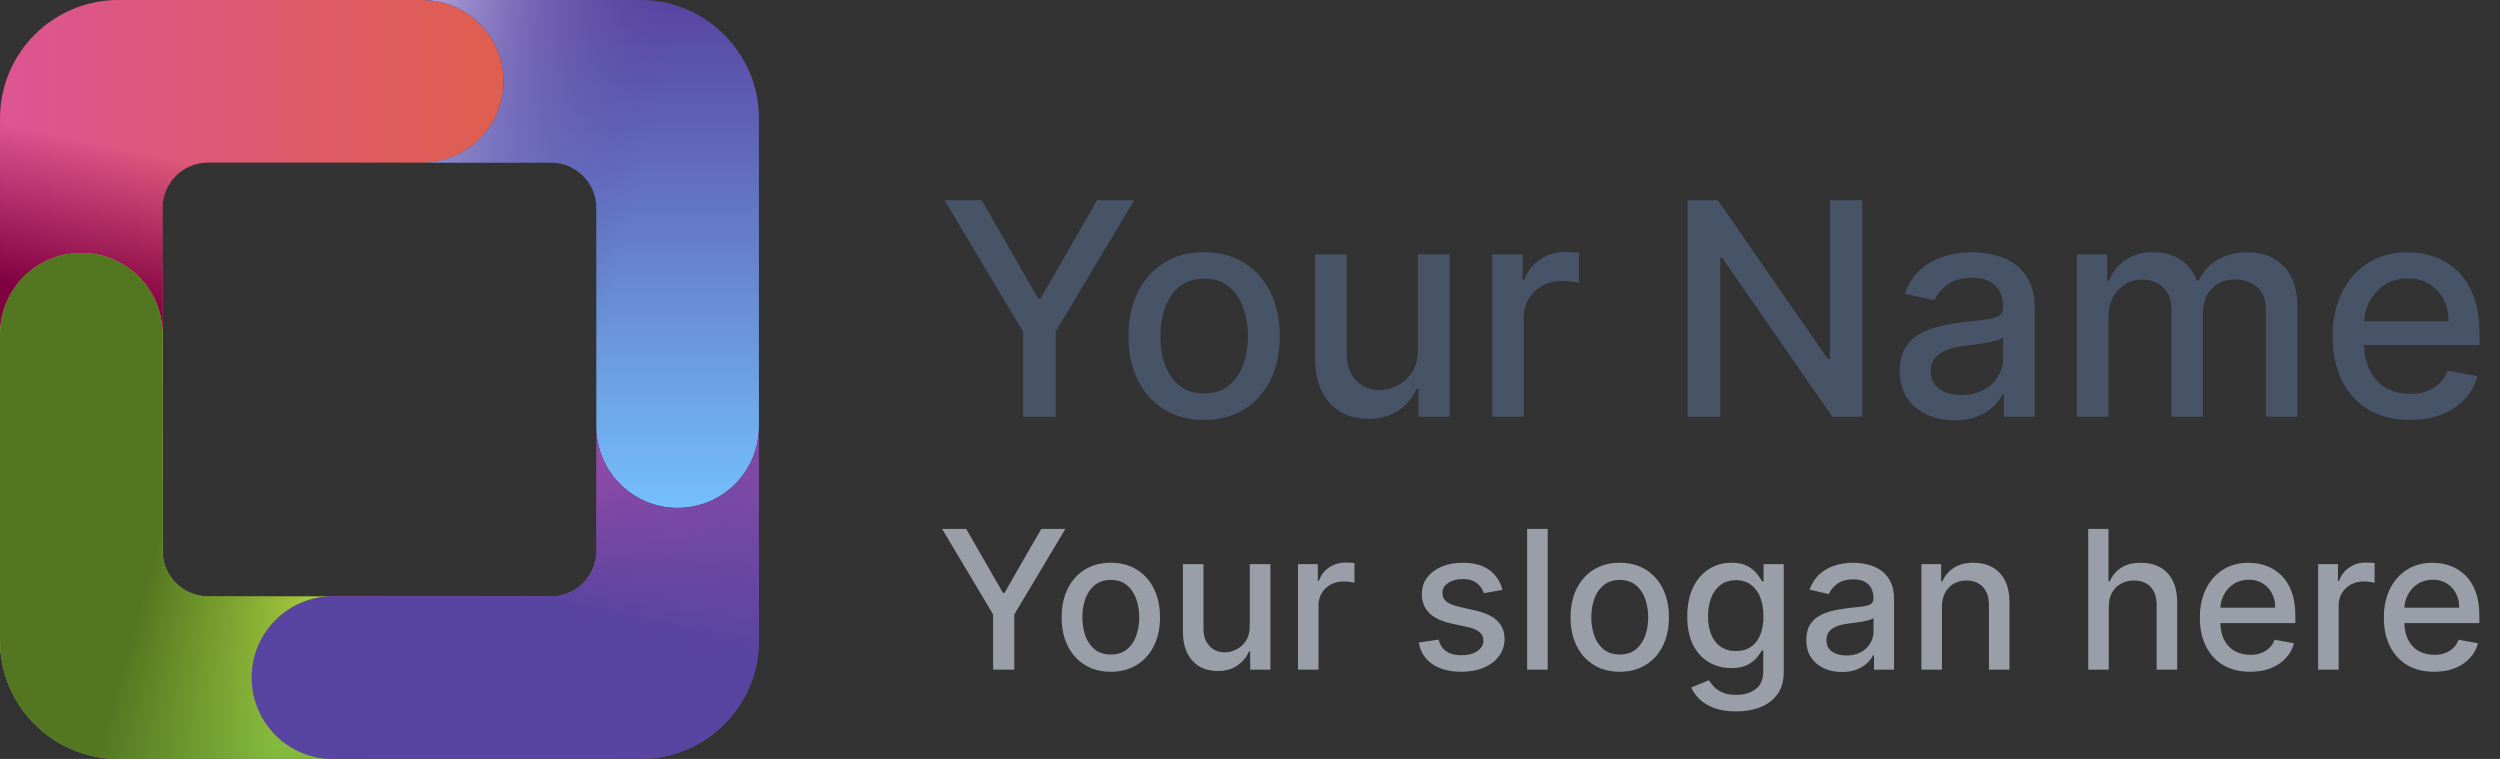 <svg width="168" height="51" viewBox="0 0 168 51" fill="none" xmlns="http://www.w3.org/2000/svg">
<rect x="0" y="0" width="168" height="51" fill="#333333" stroke="none"/>
<path d="M63.476 13.454H65.969L69.769 20.067H69.925L73.724 13.454H76.217L70.94 22.29V28H68.753V22.29L63.476 13.454ZM80.917 28.22C79.894 28.22 79.002 27.986 78.24 27.517C77.477 27.048 76.885 26.392 76.464 25.55C76.043 24.707 75.832 23.722 75.832 22.595C75.832 21.463 76.043 20.474 76.464 19.626C76.885 18.779 77.477 18.121 78.24 17.652C79.002 17.183 79.894 16.949 80.917 16.949C81.94 16.949 82.832 17.183 83.595 17.652C84.357 18.121 84.949 18.779 85.37 19.626C85.792 20.474 86.002 21.463 86.002 22.595C86.002 23.722 85.792 24.707 85.37 25.55C84.949 26.392 84.357 27.048 83.595 27.517C82.832 27.986 81.94 28.22 80.917 28.22ZM80.924 26.438C81.587 26.438 82.136 26.262 82.572 25.912C83.008 25.562 83.33 25.095 83.538 24.513C83.751 23.93 83.858 23.289 83.858 22.588C83.858 21.892 83.751 21.253 83.538 20.671C83.33 20.083 83.008 19.612 82.572 19.257C82.136 18.902 81.587 18.724 80.924 18.724C80.257 18.724 79.703 18.902 79.262 19.257C78.827 19.612 78.502 20.083 78.289 20.671C78.081 21.253 77.977 21.892 77.977 22.588C77.977 23.289 78.081 23.93 78.289 24.513C78.502 25.095 78.827 25.562 79.262 25.912C79.703 26.262 80.257 26.438 80.924 26.438ZM95.283 23.476V17.091H97.414V28H95.326V26.111H95.212C94.961 26.693 94.559 27.178 94.005 27.567C93.456 27.95 92.772 28.142 91.952 28.142C91.252 28.142 90.631 27.988 90.092 27.68C89.557 27.368 89.135 26.906 88.827 26.296C88.524 25.685 88.373 24.93 88.373 24.03V17.091H90.496V23.774C90.496 24.517 90.702 25.109 91.114 25.55C91.526 25.99 92.061 26.21 92.719 26.21C93.117 26.21 93.513 26.111 93.906 25.912C94.303 25.713 94.632 25.412 94.893 25.01C95.158 24.608 95.288 24.096 95.283 23.476ZM100.267 28V17.091H102.32V18.824H102.434C102.632 18.237 102.983 17.775 103.485 17.439C103.991 17.098 104.564 16.928 105.203 16.928C105.336 16.928 105.492 16.932 105.672 16.942C105.857 16.951 106.001 16.963 106.105 16.977V19.009C106.02 18.985 105.869 18.959 105.651 18.93C105.433 18.897 105.215 18.881 104.998 18.881C104.496 18.881 104.048 18.987 103.655 19.2C103.267 19.409 102.959 19.7 102.732 20.074C102.505 20.443 102.391 20.865 102.391 21.338V28H100.267ZM125.147 13.454V28H123.13L115.736 17.332H115.601V28H113.407V13.454H115.438L122.838 24.136H122.973V13.454H125.147ZM131.352 28.241C130.661 28.241 130.036 28.114 129.477 27.858C128.919 27.598 128.476 27.221 128.149 26.729C127.827 26.236 127.666 25.633 127.666 24.918C127.666 24.302 127.785 23.796 128.021 23.398C128.258 23 128.578 22.685 128.98 22.453C129.383 22.221 129.832 22.046 130.33 21.928C130.827 21.809 131.333 21.719 131.849 21.658C132.503 21.582 133.033 21.52 133.44 21.473C133.848 21.421 134.143 21.338 134.328 21.224C134.513 21.111 134.605 20.926 134.605 20.671V20.621C134.605 20 134.43 19.52 134.08 19.179C133.734 18.838 133.218 18.668 132.531 18.668C131.816 18.668 131.253 18.826 130.841 19.143C130.434 19.456 130.152 19.804 129.996 20.188L128 19.733C128.237 19.07 128.582 18.535 129.037 18.128C129.496 17.716 130.024 17.418 130.621 17.233C131.217 17.044 131.845 16.949 132.503 16.949C132.938 16.949 133.4 17.001 133.888 17.105C134.38 17.204 134.839 17.389 135.266 17.659C135.696 17.929 136.049 18.315 136.324 18.817C136.598 19.314 136.736 19.96 136.736 20.756V28H134.662V26.509H134.577C134.439 26.783 134.233 27.053 133.959 27.318C133.684 27.583 133.331 27.803 132.901 27.979C132.47 28.154 131.954 28.241 131.352 28.241ZM131.814 26.537C132.401 26.537 132.903 26.421 133.32 26.189C133.741 25.957 134.061 25.654 134.278 25.28C134.501 24.901 134.612 24.496 134.612 24.065V22.659C134.536 22.735 134.39 22.806 134.172 22.872C133.959 22.934 133.715 22.988 133.44 23.035C133.166 23.078 132.898 23.118 132.638 23.156C132.377 23.189 132.16 23.218 131.984 23.241C131.572 23.294 131.196 23.381 130.855 23.504C130.519 23.627 130.249 23.805 130.045 24.037C129.847 24.264 129.747 24.567 129.747 24.946C129.747 25.472 129.941 25.869 130.33 26.139C130.718 26.404 131.213 26.537 131.814 26.537ZM139.564 28V17.091H141.603V18.866H141.738C141.965 18.265 142.337 17.796 142.853 17.46C143.369 17.119 143.987 16.949 144.706 16.949C145.435 16.949 146.046 17.119 146.539 17.46C147.036 17.801 147.403 18.27 147.64 18.866H147.753C148.014 18.284 148.428 17.82 148.996 17.474C149.564 17.124 150.241 16.949 151.027 16.949C152.017 16.949 152.824 17.259 153.449 17.879C154.079 18.5 154.394 19.435 154.394 20.685V28H152.27V20.884C152.27 20.145 152.069 19.61 151.667 19.278C151.264 18.947 150.783 18.781 150.225 18.781C149.533 18.781 148.996 18.994 148.613 19.421C148.229 19.842 148.037 20.384 148.037 21.047V28H145.921V20.749C145.921 20.157 145.736 19.681 145.367 19.321C144.998 18.961 144.517 18.781 143.925 18.781C143.523 18.781 143.151 18.888 142.81 19.101C142.474 19.309 142.202 19.6 141.993 19.974C141.79 20.349 141.688 20.782 141.688 21.274V28H139.564ZM161.942 28.22C160.867 28.22 159.941 27.991 159.165 27.531C158.393 27.067 157.796 26.416 157.375 25.578C156.958 24.735 156.75 23.748 156.75 22.616C156.75 21.499 156.958 20.514 157.375 19.662C157.796 18.81 158.384 18.144 159.136 17.666C159.894 17.188 160.779 16.949 161.793 16.949C162.408 16.949 163.005 17.051 163.582 17.254C164.16 17.458 164.679 17.777 165.138 18.213C165.597 18.649 165.959 19.215 166.224 19.91C166.49 20.602 166.622 21.442 166.622 22.432V23.185H157.95V21.594H164.541C164.541 21.035 164.428 20.54 164.2 20.109C163.973 19.674 163.653 19.331 163.241 19.079C162.834 18.829 162.356 18.703 161.807 18.703C161.21 18.703 160.689 18.85 160.244 19.143C159.804 19.432 159.463 19.811 159.222 20.28C158.985 20.744 158.866 21.248 158.866 21.793V23.035C158.866 23.765 158.994 24.385 159.25 24.896C159.51 25.408 159.873 25.798 160.337 26.068C160.801 26.333 161.343 26.466 161.963 26.466C162.366 26.466 162.732 26.409 163.064 26.296C163.395 26.177 163.682 26.002 163.923 25.77C164.165 25.538 164.349 25.251 164.477 24.91L166.487 25.273C166.326 25.865 166.037 26.383 165.621 26.828C165.209 27.268 164.69 27.612 164.065 27.858C163.445 28.099 162.737 28.22 161.942 28.22Z" fill="#475467"/>
<path d="M63.309 35.545H64.93L67.4 39.843H67.501L69.971 35.545H71.591L68.161 41.288V45H66.739V41.288L63.309 35.545ZM74.646 45.143C73.981 45.143 73.401 44.991 72.906 44.686C72.41 44.381 72.026 43.955 71.752 43.407C71.478 42.859 71.341 42.219 71.341 41.487C71.341 40.751 71.478 40.108 71.752 39.557C72.026 39.006 72.41 38.578 72.906 38.274C73.401 37.969 73.981 37.817 74.646 37.817C75.311 37.817 75.891 37.969 76.387 38.274C76.882 38.578 77.267 39.006 77.541 39.557C77.815 40.108 77.952 40.751 77.952 41.487C77.952 42.219 77.815 42.859 77.541 43.407C77.267 43.955 76.882 44.381 76.387 44.686C75.891 44.991 75.311 45.143 74.646 45.143ZM74.651 43.984C75.082 43.984 75.439 43.87 75.722 43.643C76.005 43.415 76.214 43.112 76.35 42.733C76.488 42.355 76.557 41.938 76.557 41.482C76.557 41.03 76.488 40.614 76.35 40.236C76.214 39.854 76.005 39.548 75.722 39.317C75.439 39.086 75.082 38.971 74.651 38.971C74.217 38.971 73.857 39.086 73.571 39.317C73.287 39.548 73.077 39.854 72.938 40.236C72.803 40.614 72.735 41.03 72.735 41.482C72.735 41.938 72.803 42.355 72.938 42.733C73.077 43.112 73.287 43.415 73.571 43.643C73.857 43.87 74.217 43.984 74.651 43.984ZM83.984 42.059V37.909H85.369V45H84.012V43.772H83.938C83.775 44.151 83.513 44.466 83.153 44.718C82.796 44.968 82.352 45.092 81.819 45.092C81.364 45.092 80.96 44.992 80.61 44.792C80.262 44.589 79.988 44.289 79.788 43.892C79.591 43.495 79.492 43.004 79.492 42.419V37.909H80.873V42.253C80.873 42.736 81.007 43.121 81.274 43.407C81.542 43.694 81.89 43.837 82.318 43.837C82.576 43.837 82.833 43.772 83.089 43.643C83.347 43.514 83.561 43.318 83.73 43.056C83.903 42.795 83.987 42.462 83.984 42.059ZM87.224 45V37.909H88.558V39.035H88.632C88.761 38.654 88.989 38.354 89.315 38.135C89.644 37.914 90.017 37.803 90.432 37.803C90.518 37.803 90.62 37.806 90.737 37.812C90.857 37.818 90.951 37.826 91.019 37.835V39.156C90.963 39.14 90.865 39.123 90.723 39.105C90.582 39.083 90.44 39.072 90.298 39.072C89.972 39.072 89.681 39.142 89.426 39.28C89.174 39.416 88.974 39.605 88.826 39.848C88.678 40.088 88.604 40.362 88.604 40.67V45H87.224ZM100.967 39.64L99.716 39.862C99.664 39.702 99.581 39.55 99.467 39.405C99.356 39.26 99.205 39.142 99.014 39.049C98.823 38.957 98.585 38.911 98.299 38.911C97.908 38.911 97.582 38.999 97.32 39.174C97.058 39.346 96.928 39.569 96.928 39.843C96.928 40.08 97.015 40.271 97.191 40.416C97.366 40.56 97.649 40.679 98.04 40.771L99.167 41.03C99.819 41.181 100.305 41.413 100.625 41.727C100.946 42.041 101.106 42.449 101.106 42.95C101.106 43.375 100.982 43.754 100.736 44.086C100.493 44.415 100.153 44.674 99.716 44.861C99.282 45.049 98.779 45.143 98.206 45.143C97.412 45.143 96.764 44.974 96.263 44.635C95.761 44.294 95.454 43.809 95.34 43.181L96.674 42.978C96.757 43.326 96.928 43.589 97.186 43.767C97.445 43.943 97.782 44.031 98.197 44.031C98.65 44.031 99.011 43.937 99.282 43.749C99.553 43.558 99.688 43.326 99.688 43.052C99.688 42.83 99.605 42.644 99.439 42.493C99.276 42.342 99.025 42.229 98.686 42.152L97.486 41.889C96.825 41.738 96.335 41.498 96.018 41.168C95.704 40.839 95.547 40.422 95.547 39.917C95.547 39.499 95.664 39.133 95.898 38.819C96.132 38.505 96.455 38.26 96.868 38.084C97.28 37.906 97.752 37.817 98.285 37.817C99.051 37.817 99.654 37.983 100.095 38.315C100.535 38.645 100.825 39.086 100.967 39.64ZM104.004 35.545V45H102.623V35.545H104.004ZM108.847 45.143C108.183 45.143 107.602 44.991 107.107 44.686C106.611 44.381 106.227 43.955 105.953 43.407C105.679 42.859 105.542 42.219 105.542 41.487C105.542 40.751 105.679 40.108 105.953 39.557C106.227 39.006 106.611 38.578 107.107 38.274C107.602 37.969 108.183 37.817 108.847 37.817C109.512 37.817 110.092 37.969 110.588 38.274C111.083 38.578 111.468 39.006 111.742 39.557C112.016 40.108 112.153 40.751 112.153 41.487C112.153 42.219 112.016 42.859 111.742 43.407C111.468 43.955 111.083 44.381 110.588 44.686C110.092 44.991 109.512 45.143 108.847 45.143ZM108.852 43.984C109.283 43.984 109.64 43.87 109.923 43.643C110.206 43.415 110.415 43.112 110.551 42.733C110.689 42.355 110.759 41.938 110.759 41.482C110.759 41.03 110.689 40.614 110.551 40.236C110.415 39.854 110.206 39.548 109.923 39.317C109.64 39.086 109.283 38.971 108.852 38.971C108.418 38.971 108.058 39.086 107.772 39.317C107.489 39.548 107.278 39.854 107.139 40.236C107.004 40.614 106.936 41.03 106.936 41.482C106.936 41.938 107.004 42.355 107.139 42.733C107.278 43.112 107.489 43.415 107.772 43.643C108.058 43.87 108.418 43.984 108.852 43.984ZM116.667 47.807C116.103 47.807 115.619 47.733 115.212 47.585C114.809 47.438 114.48 47.242 114.224 46.999C113.969 46.756 113.778 46.49 113.652 46.2L114.838 45.711C114.922 45.846 115.032 45.989 115.171 46.14C115.312 46.294 115.503 46.425 115.743 46.533C115.986 46.64 116.299 46.694 116.68 46.694C117.204 46.694 117.636 46.566 117.978 46.311C118.319 46.059 118.49 45.656 118.49 45.102V43.707H118.402C118.319 43.858 118.199 44.026 118.042 44.211C117.888 44.395 117.676 44.555 117.405 44.691C117.134 44.826 116.782 44.894 116.348 44.894C115.788 44.894 115.283 44.763 114.834 44.501C114.388 44.237 114.034 43.847 113.772 43.334C113.513 42.816 113.384 42.181 113.384 41.427C113.384 40.673 113.512 40.026 113.767 39.488C114.026 38.949 114.38 38.537 114.829 38.251C115.279 37.961 115.788 37.817 116.357 37.817C116.797 37.817 117.153 37.891 117.424 38.038C117.694 38.183 117.905 38.352 118.056 38.546C118.21 38.74 118.328 38.911 118.412 39.059H118.513V37.909H119.866V45.157C119.866 45.766 119.724 46.267 119.441 46.657C119.158 47.048 118.775 47.337 118.292 47.525C117.811 47.713 117.27 47.807 116.667 47.807ZM116.653 43.749C117.05 43.749 117.385 43.657 117.659 43.472C117.936 43.284 118.145 43.017 118.287 42.669C118.432 42.318 118.504 41.898 118.504 41.408C118.504 40.931 118.433 40.511 118.292 40.148C118.15 39.785 117.942 39.502 117.668 39.299C117.394 39.092 117.056 38.989 116.653 38.989C116.237 38.989 115.891 39.097 115.614 39.312C115.337 39.525 115.128 39.814 114.986 40.18C114.848 40.547 114.778 40.956 114.778 41.408C114.778 41.873 114.849 42.281 114.991 42.632C115.132 42.983 115.342 43.257 115.619 43.453C115.899 43.65 116.243 43.749 116.653 43.749ZM123.781 45.157C123.331 45.157 122.925 45.074 122.562 44.908C122.199 44.738 121.911 44.494 121.699 44.174C121.489 43.854 121.385 43.461 121.385 42.996C121.385 42.596 121.462 42.267 121.615 42.008C121.769 41.75 121.977 41.545 122.239 41.395C122.5 41.244 122.793 41.13 123.116 41.053C123.439 40.976 123.768 40.917 124.104 40.877C124.528 40.828 124.873 40.788 125.138 40.758C125.402 40.724 125.595 40.67 125.715 40.596C125.835 40.522 125.895 40.402 125.895 40.236V40.203C125.895 39.8 125.781 39.488 125.553 39.266C125.329 39.045 124.993 38.934 124.547 38.934C124.082 38.934 123.716 39.037 123.448 39.243C123.183 39.446 123 39.673 122.899 39.922L121.602 39.626C121.755 39.196 121.98 38.848 122.276 38.583C122.574 38.315 122.917 38.121 123.305 38.001C123.693 37.878 124.101 37.817 124.528 37.817C124.812 37.817 125.112 37.851 125.429 37.918C125.749 37.983 126.047 38.103 126.324 38.278C126.604 38.454 126.834 38.705 127.012 39.031C127.191 39.354 127.28 39.774 127.28 40.291V45H125.932V44.031H125.876C125.787 44.209 125.653 44.385 125.475 44.557C125.296 44.729 125.067 44.872 124.787 44.986C124.507 45.1 124.171 45.157 123.781 45.157ZM124.081 44.049C124.462 44.049 124.788 43.974 125.059 43.823C125.333 43.672 125.541 43.475 125.683 43.232C125.827 42.986 125.9 42.722 125.9 42.443V41.528C125.85 41.578 125.755 41.624 125.613 41.667C125.475 41.707 125.316 41.742 125.138 41.773C124.959 41.801 124.785 41.827 124.616 41.852C124.447 41.873 124.305 41.892 124.191 41.907C123.924 41.941 123.679 41.998 123.457 42.078C123.239 42.158 123.063 42.273 122.931 42.424C122.802 42.572 122.737 42.769 122.737 43.015C122.737 43.356 122.863 43.615 123.116 43.791C123.368 43.963 123.69 44.049 124.081 44.049ZM130.499 40.79V45H129.118V37.909H130.443V39.063H130.531C130.694 38.688 130.95 38.386 131.297 38.158C131.648 37.931 132.09 37.817 132.622 37.817C133.105 37.817 133.529 37.918 133.892 38.121C134.255 38.322 134.537 38.62 134.737 39.017C134.937 39.414 135.037 39.905 135.037 40.49V45H133.656V40.656C133.656 40.142 133.522 39.74 133.255 39.451C132.987 39.159 132.619 39.012 132.151 39.012C131.831 39.012 131.547 39.082 131.297 39.22C131.051 39.359 130.856 39.562 130.711 39.83C130.569 40.094 130.499 40.414 130.499 40.79ZM141.709 40.79V45H140.328V35.545H141.69V39.063H141.778C141.944 38.682 142.198 38.378 142.54 38.154C142.881 37.929 143.327 37.817 143.878 37.817C144.365 37.817 144.789 37.917 145.153 38.117C145.519 38.317 145.802 38.615 146.002 39.012C146.205 39.406 146.307 39.899 146.307 40.49V45H144.926V40.656C144.926 40.136 144.792 39.733 144.525 39.446C144.257 39.157 143.885 39.012 143.407 39.012C143.081 39.012 142.789 39.082 142.53 39.22C142.275 39.359 142.073 39.562 141.926 39.83C141.781 40.094 141.709 40.414 141.709 40.79ZM151.205 45.143C150.506 45.143 149.904 44.994 149.4 44.695C148.898 44.394 148.51 43.971 148.236 43.426C147.965 42.878 147.83 42.236 147.83 41.501C147.83 40.774 147.965 40.134 148.236 39.58C148.51 39.026 148.892 38.594 149.381 38.283C149.874 37.972 150.449 37.817 151.108 37.817C151.508 37.817 151.896 37.883 152.271 38.015C152.647 38.148 152.984 38.355 153.282 38.639C153.581 38.922 153.816 39.289 153.988 39.742C154.161 40.191 154.247 40.737 154.247 41.381V41.87H148.61V40.836H152.894C152.894 40.473 152.82 40.151 152.673 39.871C152.525 39.588 152.317 39.365 152.05 39.202C151.785 39.039 151.474 38.957 151.117 38.957C150.729 38.957 150.391 39.052 150.101 39.243C149.815 39.431 149.594 39.677 149.437 39.982C149.283 40.283 149.206 40.611 149.206 40.965V41.773C149.206 42.247 149.289 42.65 149.455 42.983C149.624 43.315 149.86 43.569 150.161 43.744C150.463 43.917 150.815 44.003 151.219 44.003C151.48 44.003 151.719 43.966 151.934 43.892C152.15 43.815 152.336 43.701 152.493 43.55C152.65 43.4 152.77 43.213 152.853 42.992L154.159 43.227C154.055 43.612 153.867 43.949 153.596 44.238C153.328 44.525 152.991 44.748 152.585 44.908C152.182 45.065 151.722 45.143 151.205 45.143ZM155.778 45V37.909H157.113V39.035H157.187C157.316 38.654 157.544 38.354 157.87 38.135C158.199 37.914 158.571 37.803 158.987 37.803C159.073 37.803 159.175 37.806 159.292 37.812C159.412 37.818 159.506 37.826 159.573 37.835V39.156C159.518 39.14 159.419 39.123 159.278 39.105C159.136 39.083 158.995 39.072 158.853 39.072C158.527 39.072 158.236 39.142 157.981 39.28C157.728 39.416 157.528 39.605 157.38 39.848C157.233 40.088 157.159 40.362 157.159 40.67V45H155.778ZM163.57 45.143C162.871 45.143 162.27 44.994 161.765 44.695C161.263 44.394 160.875 43.971 160.602 43.426C160.331 42.878 160.195 42.236 160.195 41.501C160.195 40.774 160.331 40.134 160.602 39.58C160.875 39.026 161.257 38.594 161.746 38.283C162.239 37.972 162.814 37.817 163.473 37.817C163.873 37.817 164.261 37.883 164.636 38.015C165.012 38.148 165.349 38.355 165.647 38.639C165.946 38.922 166.181 39.289 166.354 39.742C166.526 40.191 166.612 40.737 166.612 41.381V41.87H160.975V40.836H165.26C165.26 40.473 165.186 40.151 165.038 39.871C164.89 39.588 164.683 39.365 164.415 39.202C164.15 39.039 163.839 38.957 163.482 38.957C163.094 38.957 162.756 39.052 162.467 39.243C162.18 39.431 161.959 39.677 161.802 39.982C161.648 40.283 161.571 40.611 161.571 40.965V41.773C161.571 42.247 161.654 42.65 161.82 42.983C161.99 43.315 162.225 43.569 162.527 43.744C162.828 43.917 163.181 44.003 163.584 44.003C163.845 44.003 164.084 43.966 164.299 43.892C164.515 43.815 164.701 43.701 164.858 43.55C165.015 43.4 165.135 43.213 165.218 42.992L166.525 43.227C166.42 43.612 166.232 43.949 165.961 44.238C165.694 44.525 165.357 44.748 164.95 44.908C164.547 45.065 164.087 45.143 163.57 45.143Z" fill="#999EA8"/>
<g clip-path="url(#clip0_17273_461588)">
<path d="M-0 22.458L-0 7.957C-0 3.563 3.563 -1.32362e-06 7.957 -1.13155e-06L28.38 -2.38837e-07C31.398 -1.06892e-07 33.844 2.445 33.844 5.464C33.844 6.973 33.232 8.339 32.244 9.328C31.255 10.316 29.889 10.928 28.38 10.928L13.97 10.928C12.294 10.928 10.928 12.289 10.928 13.97L10.928 22.458C10.928 20.948 10.316 19.582 9.328 18.594C8.339 17.605 6.973 16.994 5.464 16.994C2.445 16.994 -0 19.439 -0 22.458Z" fill="url(#paint0_linear_17273_461588)"/>
<path d="M45.536 34.131C42.517 34.131 40.072 31.685 40.072 28.667L40.072 13.97C40.072 12.294 38.711 10.928 37.03 10.928L28.38 10.928C29.889 10.928 31.255 10.316 32.244 9.328C33.233 8.339 33.844 6.973 33.844 5.464C33.844 2.445 31.399 -8.56805e-07 28.38 -9.8875e-07L43.043 -3.47816e-07C47.437 -1.55745e-07 51 3.563 51 7.957L51 28.667C51 30.176 50.389 31.542 49.4 32.531C48.411 33.519 47.045 34.131 45.536 34.131Z" fill="url(#paint1_linear_17273_461588)"/>
<path d="M43.038 51L22.381 51C20.872 51 19.506 50.389 18.517 49.4C17.529 48.411 16.917 47.045 16.917 45.536C16.917 42.517 19.367 40.072 22.381 40.072L37.03 40.072C38.711 40.072 40.072 38.711 40.072 37.03L40.072 28.671C40.072 31.69 42.517 34.135 45.536 34.135C47.045 34.135 48.411 33.524 49.4 32.535C50.389 31.542 51 30.176 51 28.666L51 43.038C51 47.437 47.437 51 43.038 51Z" fill="url(#paint2_linear_17273_461588)"/>
<path d="M22.381 51L7.957 51C3.563 51 -0 47.437 -0 43.038L-0 22.458C-0 19.439 2.445 16.994 5.464 16.994C6.973 16.994 8.339 17.605 9.328 18.594C10.316 19.582 10.928 20.948 10.928 22.458L10.928 37.03C10.928 38.711 12.289 40.072 13.97 40.072L22.381 40.072C19.362 40.072 16.917 42.517 16.917 45.536C16.917 47.045 17.528 48.411 18.517 49.4C19.51 50.389 20.876 51 22.381 51Z" fill="url(#paint3_linear_17273_461588)"/>
<path d="M-0 22.458L-0 7.957C-0 3.563 3.563 -1.32362e-06 7.957 -1.13155e-06L28.38 -2.38837e-07C31.398 -1.06892e-07 33.844 2.445 33.844 5.464C33.844 6.973 33.232 8.339 32.244 9.328C31.255 10.316 29.889 10.928 28.38 10.928L13.97 10.928C12.294 10.928 10.928 12.289 10.928 13.97L10.928 22.458C10.928 20.948 10.316 19.582 9.328 18.594C8.339 17.605 6.973 16.994 5.464 16.994C2.445 16.994 -0 19.439 -0 22.458Z" fill="url(#paint4_linear_17273_461588)"/>
<path d="M43.038 51L22.381 51C20.872 51 19.506 50.389 18.517 49.4C17.529 48.411 16.917 47.045 16.917 45.536C16.917 42.517 19.367 40.072 22.381 40.072L37.03 40.072C38.711 40.072 40.072 38.711 40.072 37.03L40.072 28.671C40.072 31.69 42.517 34.135 45.536 34.135C47.045 34.135 48.411 33.524 49.4 32.535C50.389 31.542 51 30.176 51 28.666L51 43.038C51 47.437 47.437 51 43.038 51Z" fill="url(#paint5_linear_17273_461588)"/>
<path d="M22.381 51L7.957 51C3.563 51 -0 47.437 -0 43.038L-0 22.458C-0 19.439 2.445 16.994 5.464 16.994C6.973 16.994 8.339 17.605 9.328 18.594C10.316 19.582 10.928 20.948 10.928 22.458L10.928 37.03C10.928 38.711 12.289 40.072 13.97 40.072L22.381 40.072C19.362 40.072 16.917 42.517 16.917 45.536C16.917 47.045 17.528 48.411 18.517 49.4C19.51 50.389 20.876 51 22.381 51Z" fill="url(#paint6_linear_17273_461588)"/>
<path d="M45.536 34.131C42.517 34.131 40.072 31.685 40.072 28.667L40.072 13.97C40.072 12.294 38.711 10.928 37.03 10.928L28.38 10.928C29.889 10.928 31.255 10.316 32.244 9.328C33.233 8.339 33.844 6.973 33.844 5.464C33.844 2.445 31.399 -8.56805e-07 28.38 -9.8875e-07L43.043 -3.47816e-07C47.437 -1.55745e-07 51 3.563 51 7.957L51 28.667C51 30.176 50.389 31.542 49.4 32.531C48.411 33.519 47.045 34.131 45.536 34.131Z" fill="url(#paint7_linear_17273_461588)"/>
</g>
<defs>
<linearGradient id="paint0_linear_17273_461588" x1="-1.457" y1="11.228" x2="33.32" y2="11.228" gradientUnits="userSpaceOnUse">
<stop stop-color="#DD5496"/>
<stop offset="1" stop-color="#DE5F4F"/>
</linearGradient>
<linearGradient id="paint1_linear_17273_461588" x1="39.689" y1="-4.94417e-07" x2="39.689" y2="34.132" gradientUnits="userSpaceOnUse">
<stop stop-color="#5844A1"/>
<stop offset="1" stop-color="#74BFFC"/>
</linearGradient>
<linearGradient id="paint2_linear_17273_461588" x1="49.251" y1="39.833" x2="16.028" y2="39.833" gradientUnits="userSpaceOnUse">
<stop stop-color="#7E4AA6"/>
<stop offset="1" stop-color="#DD4CAA"/>
</linearGradient>
<linearGradient id="paint3_linear_17273_461588" x1="11.192" y1="16.992" x2="11.192" y2="50.999" gradientUnits="userSpaceOnUse">
<stop stop-color="#FCF83A"/>
<stop offset="1" stop-color="#81B83E"/>
</linearGradient>
<linearGradient id="paint4_linear_17273_461588" x1="13.721" y1="21.945" x2="15.907" y2="11.453" gradientUnits="userSpaceOnUse">
<stop stop-color="#800040"/>
<stop offset="1" stop-color="#800040" stop-opacity="0"/>
</linearGradient>
<linearGradient id="paint5_linear_17273_461588" x1="38.164" y1="28.684" x2="35.104" y2="40.159" gradientUnits="userSpaceOnUse">
<stop stop-color="#5844A1" stop-opacity="0"/>
<stop offset="1" stop-color="#5844A1"/>
</linearGradient>
<linearGradient id="paint6_linear_17273_461588" x1="21.91" y1="38.454" x2="10.982" y2="35.285" gradientUnits="userSpaceOnUse">
<stop stop-color="#537721" stop-opacity="0"/>
<stop offset="1" stop-color="#537721"/>
</linearGradient>
<linearGradient id="paint7_linear_17273_461588" x1="26.127" y1="12.391" x2="41.973" y2="16.435" gradientUnits="userSpaceOnUse">
<stop stop-color="#AA9DD6"/>
<stop offset="1" stop-color="#5844A1" stop-opacity="0"/>
</linearGradient>
<clipPath id="clip0_17273_461588">
<rect width="51" height="51" fill="white" transform="translate(51) rotate(90)"/>
</clipPath>
</defs>
</svg>
